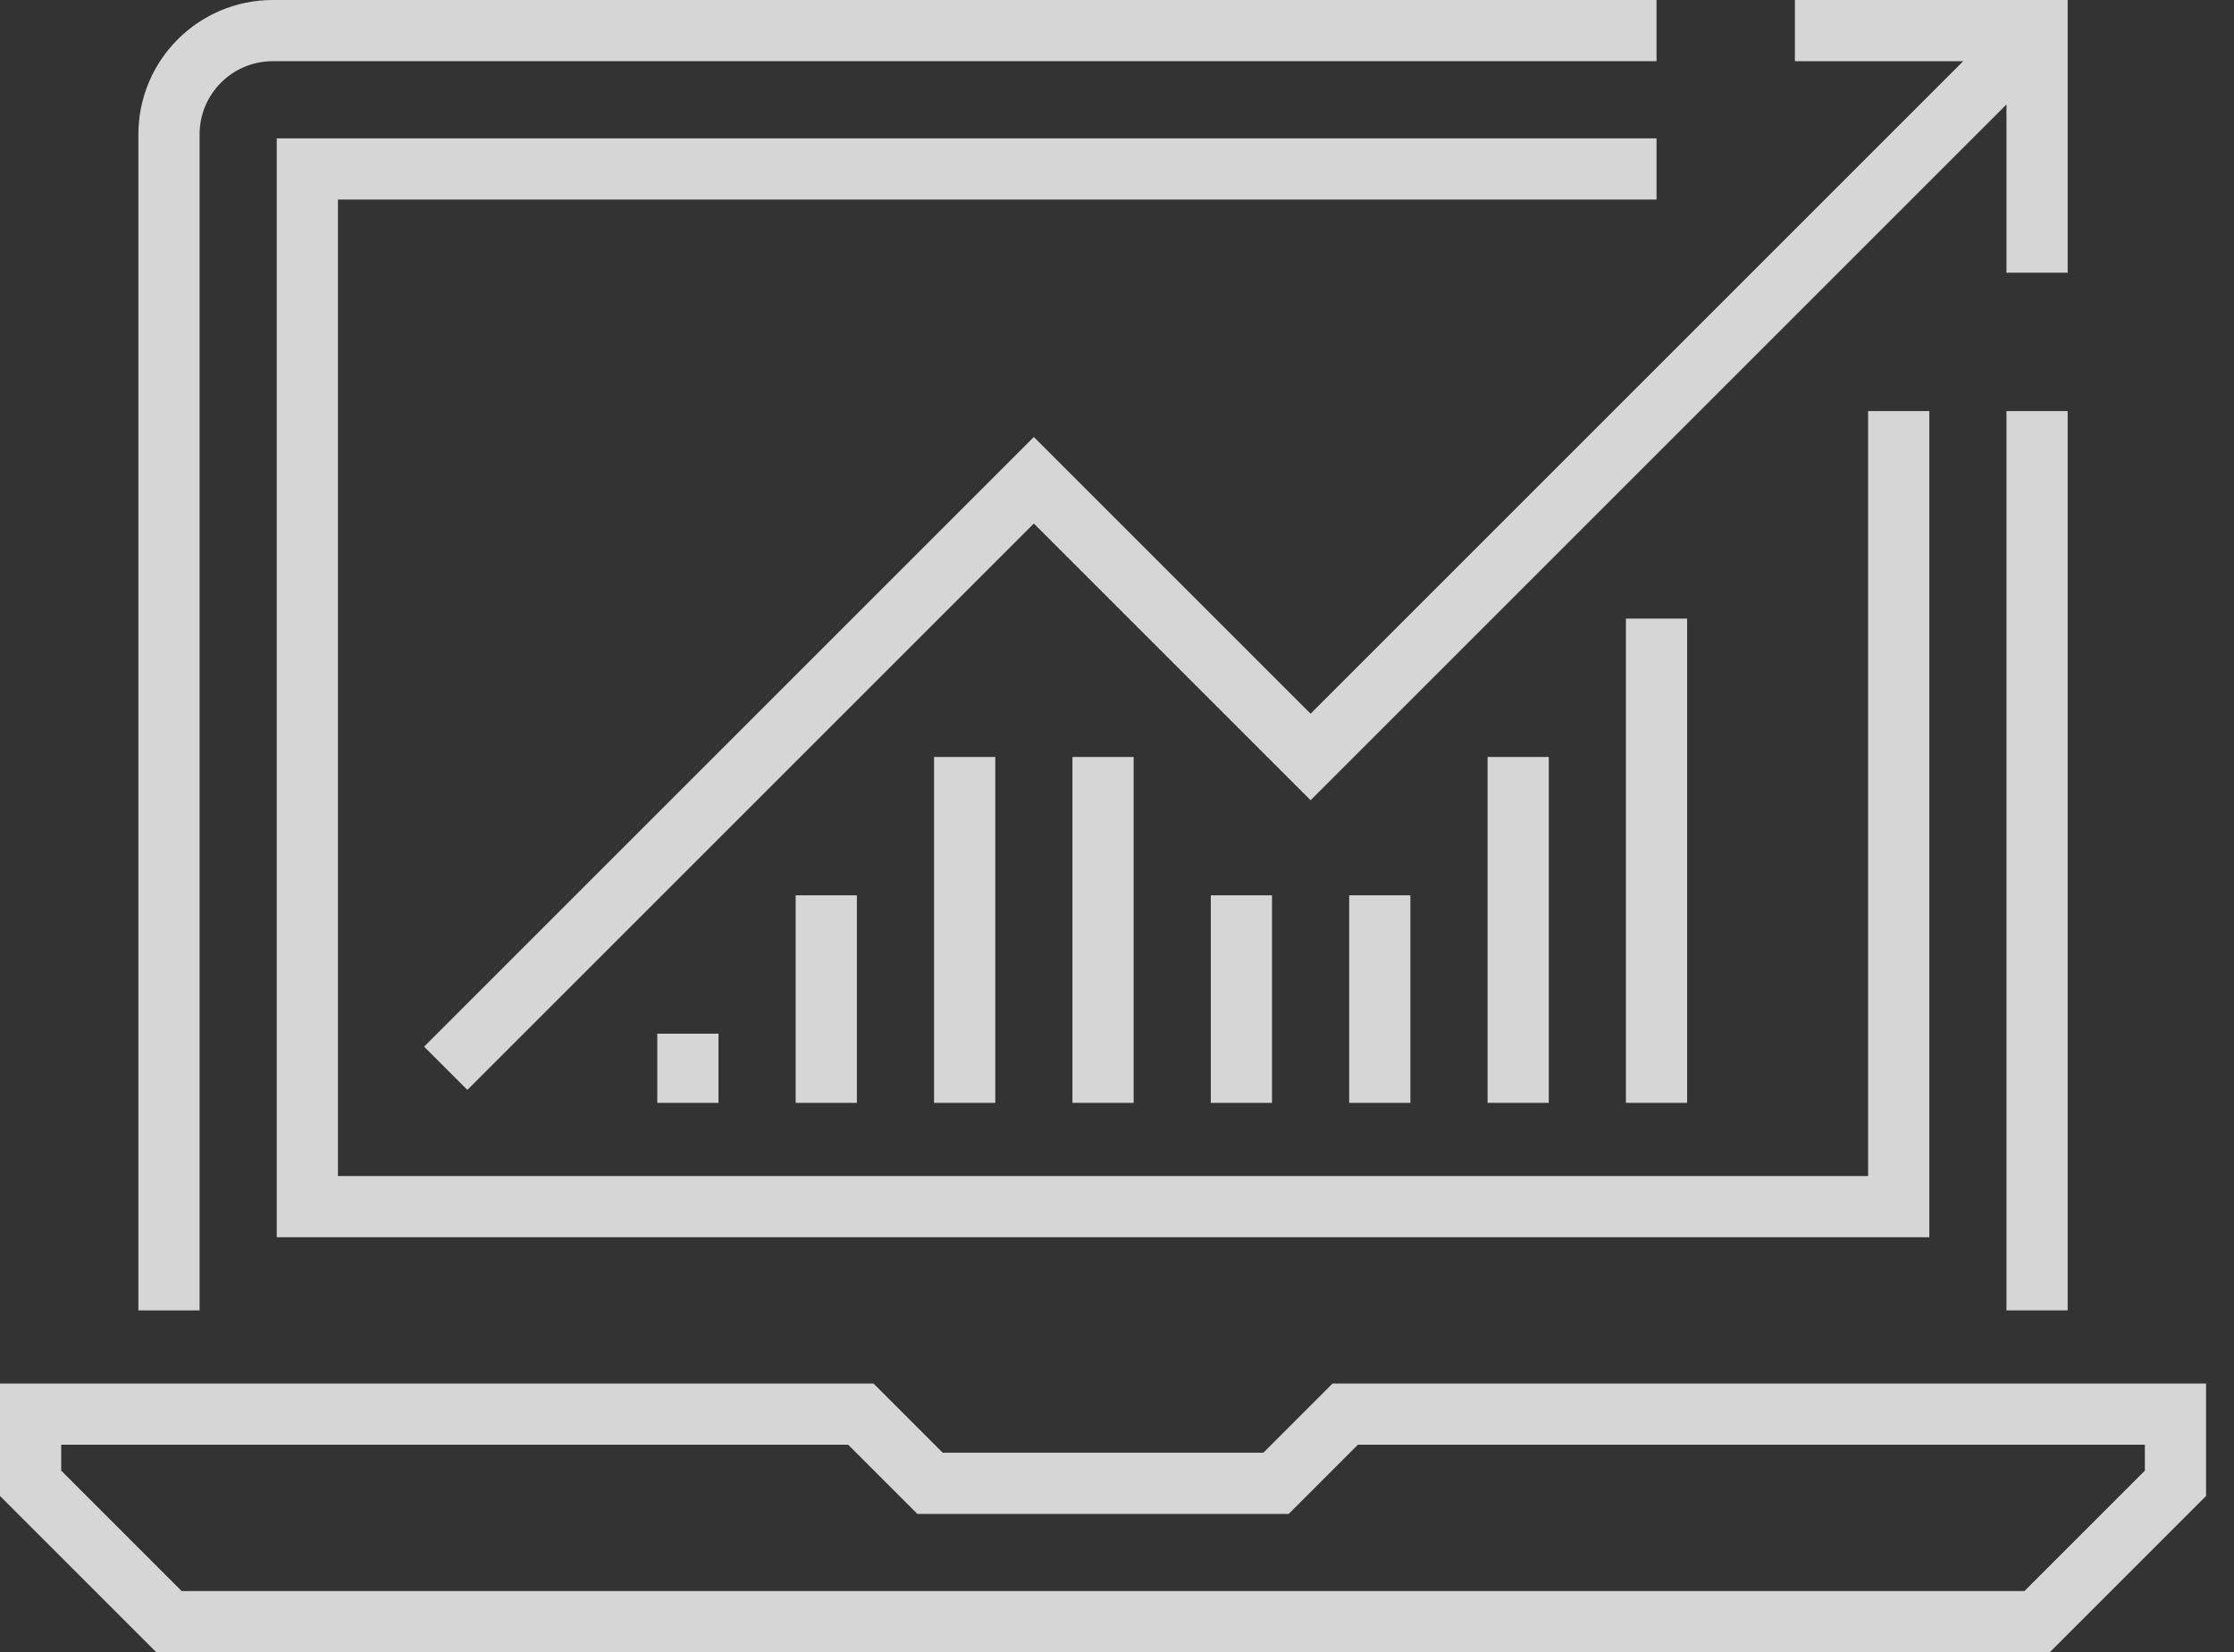 <svg width="73" height="54" viewBox="0 0 73 54" fill="none" xmlns="http://www.w3.org/2000/svg">
<rect x="0" y="0" width="73" height="54" fill="#333333" stroke="none"/>
<g opacity="0.8">
<path d="M66.565 8.913V1H58.652" stroke="white" stroke-width="2"/>
<path d="M66.565 1L42.826 24.739L33.783 15.696L14.565 34.913" stroke="white" stroke-width="2"/>
<path fill-rule="evenodd" clip-rule="evenodd" d="M66.565 53H5.522L1 48.478V46.217H28.13L30.391 48.478H41.696L43.956 46.217H71.087V48.478L66.565 53Z" stroke="white" stroke-width="2"/>
<path d="M54.13 1H8.913C7.041 1 5.522 2.518 5.522 4.391V42.826" stroke="white" stroke-width="2"/>
<path d="M66.565 42.826V13.435" stroke="white" stroke-width="2"/>
<path d="M54.13 5.522H10.043V39.435H62.044V13.435" stroke="white" stroke-width="2"/>
<path d="M27 36.044V29.261" stroke="white" stroke-width="2"/>
<path d="M22.478 36.044V33.783" stroke="white" stroke-width="2"/>
<path d="M31.522 36.043V24.739" stroke="white" stroke-width="2"/>
<path d="M36.044 36.043V24.739" stroke="white" stroke-width="2"/>
<path d="M40.565 36.044V29.261" stroke="white" stroke-width="2"/>
<path d="M45.087 36.044V29.261" stroke="white" stroke-width="2"/>
<path d="M49.609 36.043V24.739" stroke="white" stroke-width="2"/>
<path d="M54.13 36.043V20.217" stroke="white" stroke-width="2"/>
</g>
</svg>
